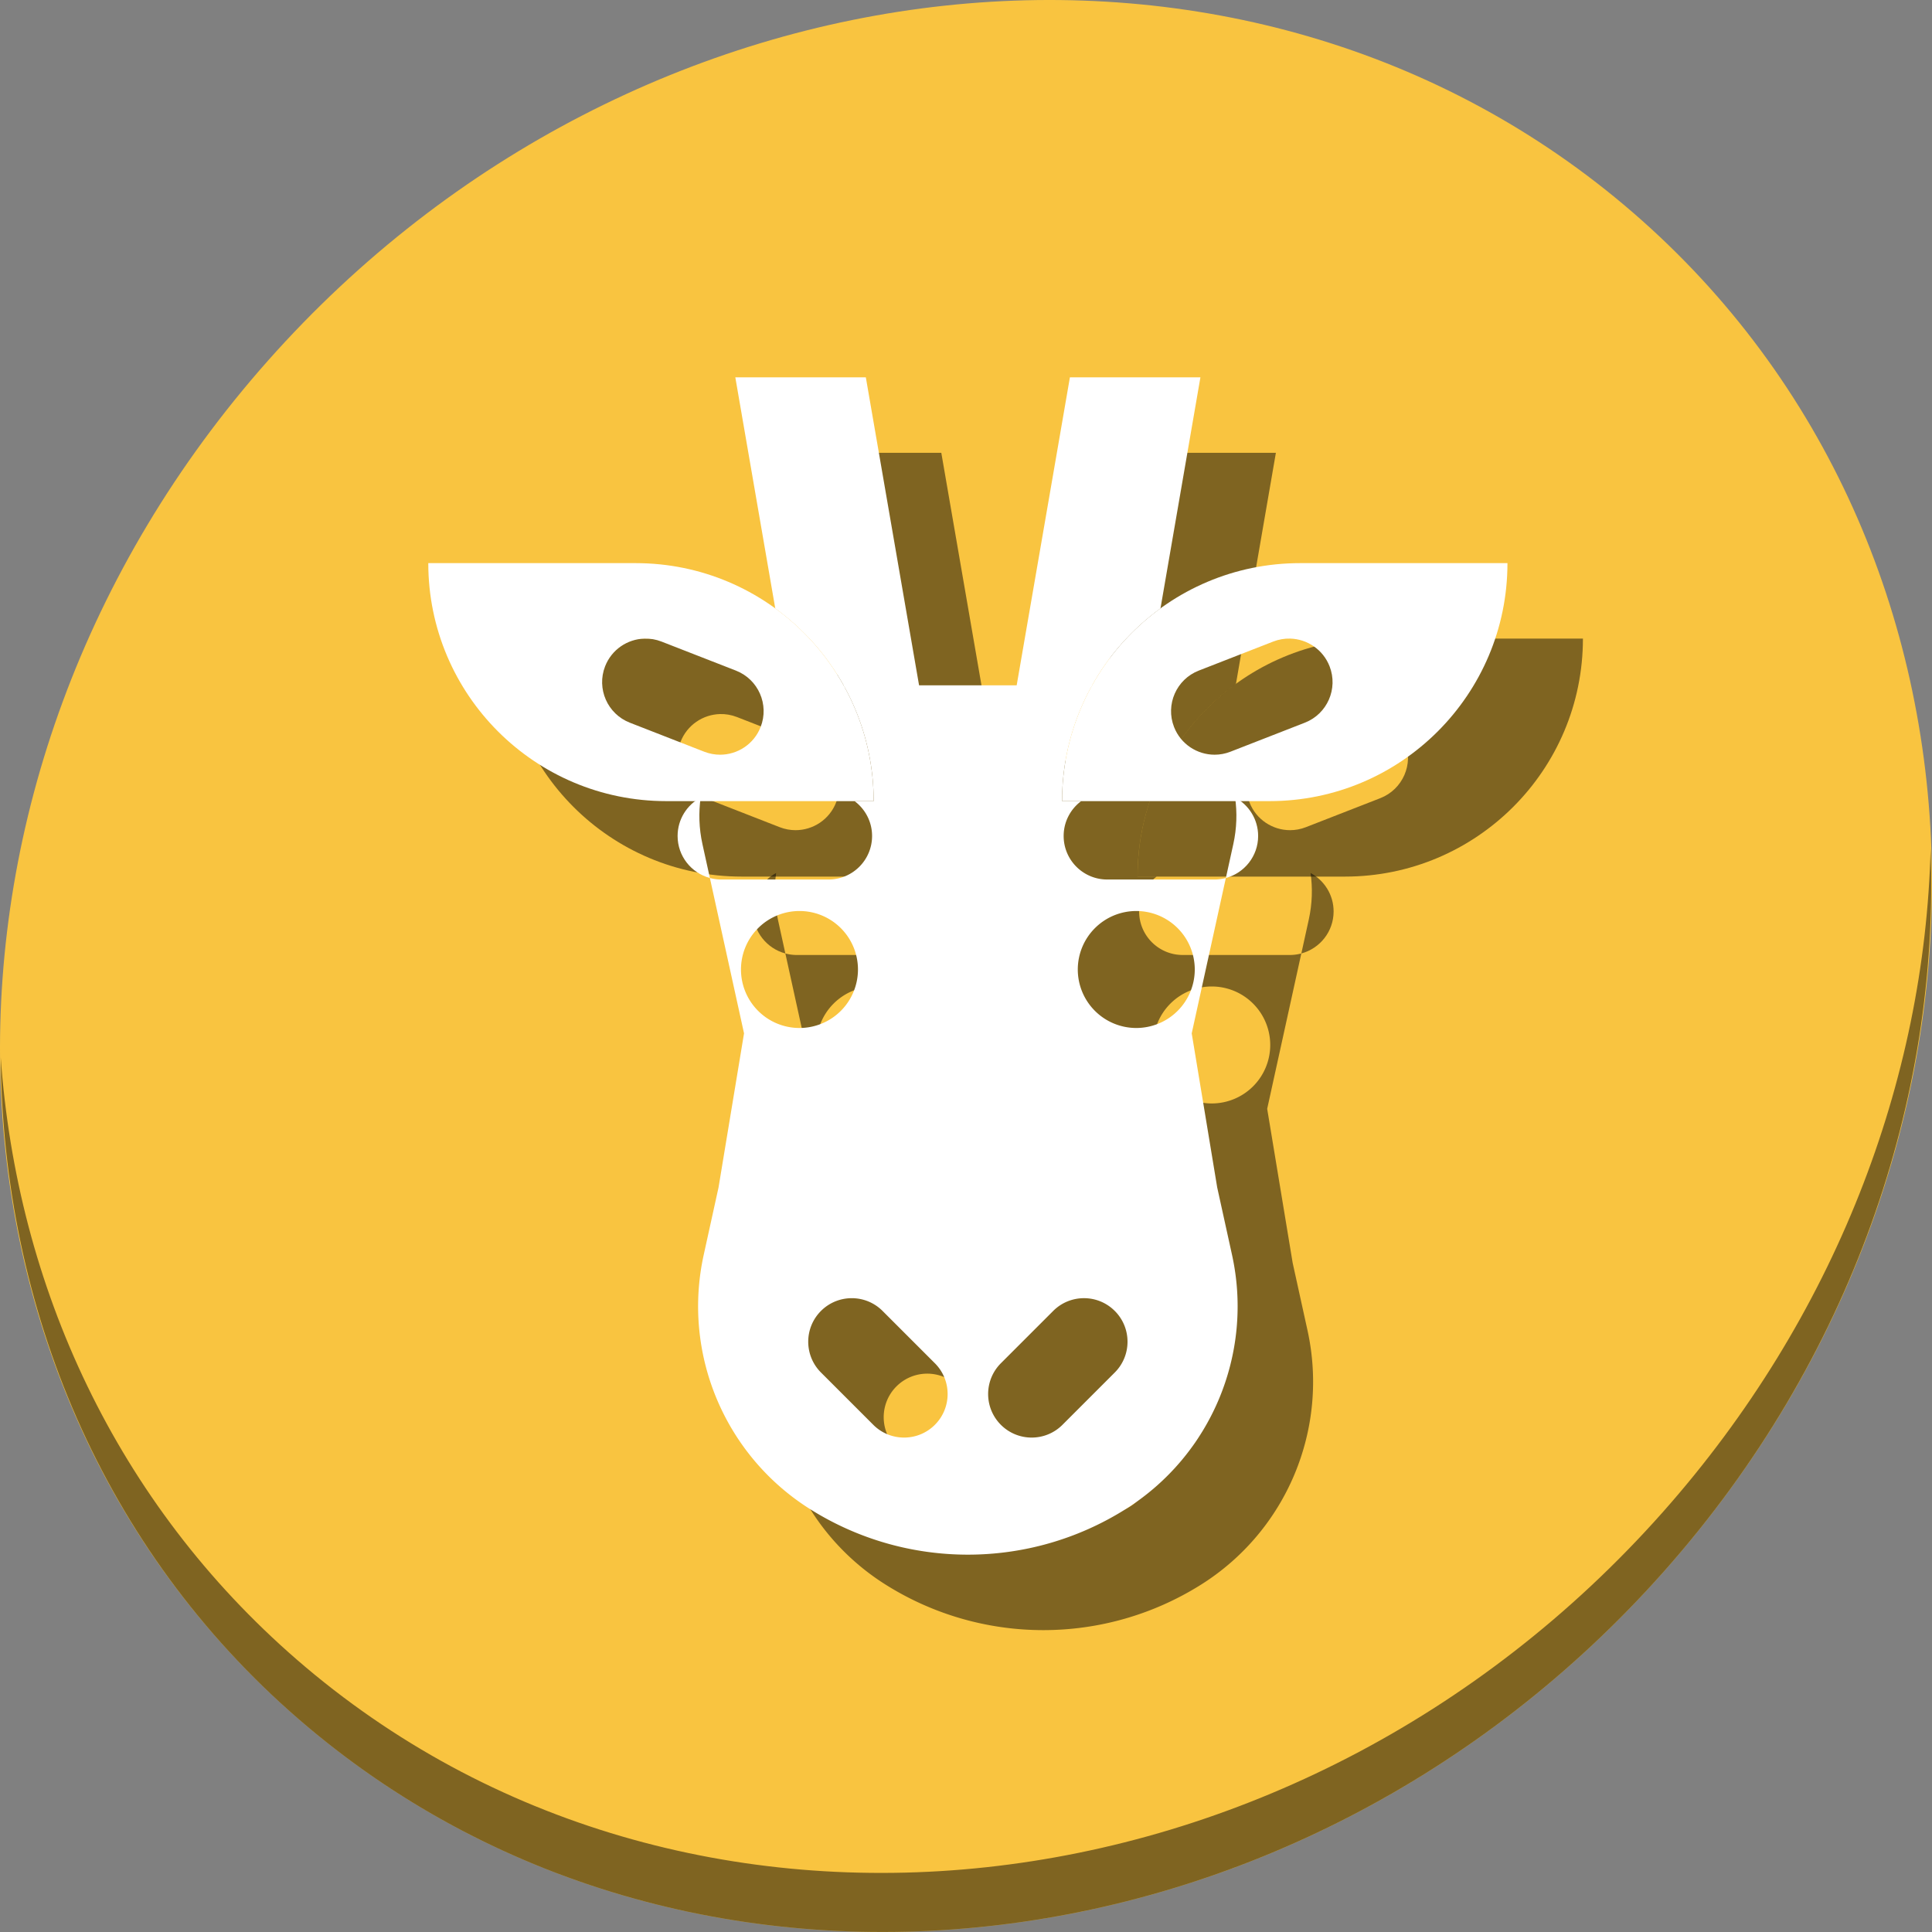 <?xml version="1.0" encoding="UTF-8" standalone="no"?>
<!-- Generator: Adobe Illustrator 19.0.0, SVG Export Plug-In . SVG Version: 6.00 Build 0)  -->

<svg
   xmlns:dc="http://purl.org/dc/elements/1.1/"
   xmlns:cc="http://creativecommons.org/ns#"
   xmlns:rdf="http://www.w3.org/1999/02/22-rdf-syntax-ns#"
   xmlns:svg="http://www.w3.org/2000/svg"
   xmlns="http://www.w3.org/2000/svg"
   xmlns:sodipodi="http://sodipodi.sourceforge.net/DTD/sodipodi-0.dtd"
   xmlns:inkscape="http://www.inkscape.org/namespaces/inkscape"
   version="1.1"
   id="Layer_1"
   x="0px"
   y="0px"
   viewBox="0 0 512 512"
   xml:space="preserve"
   inkscape:version="0.92.2 2405546, 2018-03-11"
   width="512"
   height="512"
   sodipodi:docname="diffuse.svg"><rect x="0" y="0" width="512" height="512" fill="#808080" stroke="none"/><defs
     id="defs63" /><sodipodi:namedview
     pagecolor="#ffffff"
     bordercolor="#666666"
     borderopacity="1"
     objecttolerance="10"
     gridtolerance="10"
     guidetolerance="10"
     inkscape:pageopacity="0"
     inkscape:pageshadow="2"
     inkscape:window-width="1366"
     inkscape:window-height="712"
     id="namedview61"
     showgrid="false"
     inkscape:zoom="0.4609375"
     inkscape:cx="694.26569"
     inkscape:cy="419.91798"
     inkscape:window-x="0"
     inkscape:window-y="27"
     inkscape:window-maximized="1"
     inkscape:current-layer="Layer_1"
     units="px" /><g
     id="g31"
     transform="translate(0,255488)" /><g
     id="g33"
     transform="translate(0,255488)" /><g
     id="g35"
     transform="translate(0,255488)" /><g
     id="g37"
     transform="translate(0,255488)" /><g
     id="g39"
     transform="translate(0,255488)" /><g
     id="g41"
     transform="translate(0,255488)" /><g
     id="g43"
     transform="translate(0,255488)" /><g
     id="g45"
     transform="translate(0,255488)" /><g
     id="g47"
     transform="translate(0,255488)" /><g
     id="g49"
     transform="translate(0,255488)" /><g
     id="g51"
     transform="translate(0,255488)" /><g
     id="g53"
     transform="translate(0,255488)" /><g
     id="g55"
     transform="translate(0,255488)" /><g
     id="g57"
     transform="translate(0,255488)" /><g
     id="g59"
     transform="translate(0,255488)" /><g
     id="g975"><path
       id="path1165"
       d="m 432.913,56.474 c 102.193,88.575 105.827,249.7 8.117,359.899 -97.71,110.199 -259.75,127.728 -361.943,39.153 C -23.106,366.951 -26.74,205.826 70.97,95.627 168.68,-14.572 330.72,-32.101 432.913,56.474 Z"
       inkscape:connector-curvature="0"
       style="fill:#f9c440;fill-opacity:1;stroke-width:11.11" /><path
       id="path1167"
       d="M 511.635,224.904 C 510.084,286.215 486.474,349.058 440.669,400.718 342.959,510.917 180.919,528.446 78.726,439.871 30.827,398.356 4.497,340.923 0.194,280.229 0.799,346.585 27.117,410.482 79.079,455.519 c 102.193,88.575 264.241,71.037 361.943,-39.153 49.705,-56.058 73.005,-125.291 70.613,-191.462 z"
       inkscape:connector-curvature="0"
       style="opacity:1;fill:#000000;fill-opacity:0.49;stroke-width:11.11" /><g
       style="fill:#000000;fill-opacity:0.49"
       id="g150"
       transform="translate(20.219,20)"><path
         id="path136"
         d="m 194.648,100 10.586,61.24 c 7.571,5.495 13.881,12.621 18.391,20.877 h 19.805 L 229.236,100 Z"
         style="fill:#000000;fill-opacity:0.49;stroke-width:0.609"
         inkscape:connector-curvature="0" /><path
         id="path138"
         d="M 283.318,100 269.125,182.117 h 19.803 c 4.51,-8.257 10.821,-15.384 18.393,-20.879 L 317.904,100 Z"
         style="fill:#000000;fill-opacity:0.49;stroke-width:0.609"
         inkscape:connector-curvature="0" /><path
         id="path140"
         d="m 344.314,149.236 c -34.833,0 -63.07,28.237 -63.07,63.07 h 54.959 c 34.833,0 63.07,-28.237 63.07,-63.07 z m -2.611,19.998 c 4.495,0.127 8.693,2.889 10.43,7.342 2.316,5.937 -0.62,12.629 -6.557,14.945 l -19.721,7.691 c -1.377,0.537 -2.795,0.793 -4.189,0.793 -4.616,0 -8.975,-2.788 -10.754,-7.348 -2.316,-5.937 0.62,-12.629 6.557,-14.945 l 19.721,-7.691 c 1.485,-0.579 3.015,-0.829 4.514,-0.787 z"
         style="fill:#000000;stroke-width:0.698a715e;fill-opacity:0.49"
         inkscape:connector-curvature="0" /><path
         id="path142"
         d="m 113.281,149.236 c 0,34.834 28.238,63.07 63.07,63.07 h 54.957 c 0,-34.833 -28.237,-63.07 -63.07,-63.07 z m 57.289,19.998 c 1.498,-0.042 3.029,0.208 4.514,0.787 l 19.721,7.693 c 5.937,2.316 8.871,9.006 6.555,14.943 -1.779,4.559 -6.136,7.348 -10.752,7.348 -1.395,0 -2.814,-0.254 -4.191,-0.791 l -19.719,-7.693 c -5.937,-2.316 -8.873,-9.006 -6.557,-14.943 1.738,-4.453 5.935,-7.217 10.43,-7.344 z"
         style="fill:#000000;stroke-width:0.698a715e;fill-opacity:0.49"
         inkscape:connector-curvature="0" /><path
         id="path144"
         d="m 223.334,181.613 c 5.073,9.086 7.975,19.548 7.975,30.693 H 226.25 c 2.813,2.104 4.641,5.453 4.641,9.236 0,6.372 -5.164,11.537 -11.537,11.537 h -28.463 c -1.033,0 -2.03,-0.148 -2.982,-0.402 l 9.049,41.174 -6.758,40.844 -3.926,17.854 c -5.752,26.166 5.532,53.127 28.207,67.395 25.546,16.075 58.048,16.075 83.594,0 22.675,-14.268 33.96,-41.229 28.207,-67.395 l -3.926,-17.854 -6.756,-40.844 9.049,-41.176 c -0.954,0.255 -1.95,0.404 -2.984,0.404 h -28.463 c -6.372,0 -11.539,-5.165 -11.539,-11.537 0,-3.783 1.829,-7.132 4.643,-9.236 h -5.061 c 0,-11.145 2.902,-21.608 7.975,-30.693 z m -11.684,59.814 a 15.501,15.501 0 0 1 15.5,15.5 15.501,15.501 0 0 1 -15.5,15.5 15.501,15.501 0 0 1 -15.502,-15.5 15.501,15.501 0 0 1 15.502,-15.5 z m 89.256,0 a 15.501,15.501 0 0 1 15.5,15.5 15.501,15.501 0 0 1 -15.5,15.5 15.501,15.501 0 0 1 -15.5,-15.5 15.501,15.501 0 0 1 15.5,-15.5 z M 287.047,344.029 c 2.953,0 5.905,1.128 8.158,3.381 4.506,4.506 4.506,11.812 0,16.318 l -13.863,13.865 c -2.253,2.253 -5.205,3.379 -8.158,3.379 -2.953,0 -5.905,-1.125 -8.158,-3.379 -4.506,-4.506 -4.506,-11.814 0,-16.32 l 13.863,-13.863 c 2.253,-2.253 5.205,-3.381 8.158,-3.381 z m -61.541,0.002 c 2.953,0 5.907,1.126 8.16,3.379 l 13.863,13.863 c 4.506,4.506 4.506,11.813 0,16.318 -2.252,2.253 -5.206,3.381 -8.158,3.381 -2.953,0 -5.906,-1.127 -8.16,-3.381 l -13.863,-13.863 c -4.506,-4.506 -4.506,-11.813 0,-16.318 2.253,-2.253 5.205,-3.379 8.158,-3.379 z"
         style="fill:#000000;stroke-width:0.698a715e;fill-opacity:0.49"
         inkscape:connector-curvature="0" /><path
         id="path146"
         d="m 185.463,211.361 c -3.635,1.942 -6.111,5.772 -6.111,10.182 0,5.339 3.632,9.819 8.557,11.135 l -1.975,-8.988 c -0.923,-4.201 -1.036,-8.356 -0.471,-12.328 z"
         style="fill:#000000;fill-opacity:0.49;stroke-width:0.698a715e"
         inkscape:connector-curvature="0" /><path
         id="path148"
         d="m 327.094,211.363 c 0.565,3.972 0.452,8.126 -0.471,12.326 l -1.975,8.986 c 4.923,-1.318 8.553,-5.795 8.553,-11.133 0,-4.408 -2.474,-8.237 -6.107,-10.18 z"
         style="fill:#000000;fill-opacity:0.49;stroke-width:0.698a715e"
         inkscape:connector-curvature="0" /></g><g
       transform="translate(0.219)"
       id="g118"><path
         inkscape:connector-curvature="0"
         style="fill:#ffffff;fill-opacity:1;stroke-width:0.609"
         d="m 194.648,100 10.586,61.24 c 7.571,5.495 13.881,12.621 18.391,20.877 h 19.805 L 229.236,100 Z"
         id="polyline3" /><path
         inkscape:connector-curvature="0"
         style="fill:#ffffff;fill-opacity:1;stroke-width:0.609"
         d="M 283.318,100 269.125,182.117 h 19.803 c 4.51,-8.257 10.821,-15.384 18.393,-20.879 L 317.904,100 Z"
         id="polyline5" /><path
         inkscape:connector-curvature="0"
         style="fill:#ffffff;stroke-width:0.698a715e"
         d="m 344.314,149.236 c -34.833,0 -63.07,28.237 -63.07,63.07 h 54.959 c 34.833,0 63.07,-28.237 63.07,-63.07 z m -2.611,19.998 c 4.495,0.127 8.693,2.889 10.43,7.342 2.316,5.937 -0.62,12.629 -6.557,14.945 l -19.721,7.691 c -1.377,0.537 -2.795,0.793 -4.189,0.793 -4.616,0 -8.975,-2.788 -10.754,-7.348 -2.316,-5.937 0.62,-12.629 6.557,-14.945 l 19.721,-7.691 c 1.485,-0.579 3.015,-0.829 4.514,-0.787 z"
         id="path7" /><path
         inkscape:connector-curvature="0"
         style="fill:#ffffff;stroke-width:0.698a715e"
         d="m 113.281,149.236 c 0,34.834 28.238,63.07 63.07,63.07 h 54.957 c 0,-34.833 -28.237,-63.07 -63.07,-63.07 z m 57.289,19.998 c 1.498,-0.042 3.029,0.208 4.514,0.787 l 19.721,7.693 c 5.937,2.316 8.871,9.006 6.555,14.943 -1.779,4.559 -6.136,7.348 -10.752,7.348 -1.395,0 -2.814,-0.254 -4.191,-0.791 l -19.719,-7.693 c -5.937,-2.316 -8.873,-9.006 -6.557,-14.943 1.738,-4.453 5.935,-7.217 10.43,-7.344 z"
         id="path9" /><path
         inkscape:connector-curvature="0"
         style="fill:#ffffff;stroke-width:0.698a715e"
         d="m 223.334,181.613 c 5.073,9.086 7.975,19.548 7.975,30.693 H 226.25 c 2.813,2.104 4.641,5.453 4.641,9.236 0,6.372 -5.164,11.537 -11.537,11.537 h -28.463 c -1.033,0 -2.03,-0.148 -2.982,-0.402 l 9.049,41.174 -6.758,40.844 -3.926,17.854 c -5.752,26.166 5.532,53.127 28.207,67.395 25.546,16.075 58.048,16.075 83.594,0 22.675,-14.268 33.96,-41.229 28.207,-67.395 l -3.926,-17.854 -6.756,-40.844 9.049,-41.176 c -0.954,0.255 -1.95,0.404 -2.984,0.404 h -28.463 c -6.372,0 -11.539,-5.165 -11.539,-11.537 0,-3.783 1.829,-7.132 4.643,-9.236 h -5.061 c 0,-11.145 2.902,-21.608 7.975,-30.693 z m -11.684,59.814 a 15.501,15.501 0 0 1 15.5,15.5 15.501,15.501 0 0 1 -15.5,15.5 15.501,15.501 0 0 1 -15.502,-15.5 15.501,15.501 0 0 1 15.502,-15.5 z m 89.256,0 a 15.501,15.501 0 0 1 15.5,15.5 15.501,15.501 0 0 1 -15.5,15.5 15.501,15.501 0 0 1 -15.5,-15.5 15.501,15.501 0 0 1 15.5,-15.5 z M 287.047,344.029 c 2.953,0 5.905,1.128 8.158,3.381 4.506,4.506 4.506,11.812 0,16.318 l -13.863,13.865 c -2.253,2.253 -5.205,3.379 -8.158,3.379 -2.953,0 -5.905,-1.125 -8.158,-3.379 -4.506,-4.506 -4.506,-11.814 0,-16.32 l 13.863,-13.863 c 2.253,-2.253 5.205,-3.381 8.158,-3.381 z m -61.541,0.002 c 2.953,0 5.907,1.126 8.16,3.379 l 13.863,13.863 c 4.506,4.506 4.506,11.813 0,16.318 -2.252,2.253 -5.206,3.381 -8.158,3.381 -2.953,0 -5.906,-1.127 -8.16,-3.381 l -13.863,-13.863 c -4.506,-4.506 -4.506,-11.813 0,-16.318 2.253,-2.253 5.205,-3.379 8.158,-3.379 z"
         id="path11" /><path
         inkscape:connector-curvature="0"
         style="fill:#ffffff;fill-opacity:1;stroke-width:0.698a715e"
         d="m 185.463,211.361 c -3.635,1.942 -6.111,5.772 -6.111,10.182 0,5.339 3.632,9.819 8.557,11.135 l -1.975,-8.988 c -0.923,-4.201 -1.036,-8.356 -0.471,-12.328 z"
         id="path84" /><path
         inkscape:connector-curvature="0"
         style="fill:#ffffff;fill-opacity:1;stroke-width:0.698a715e"
         d="m 327.094,211.363 c 0.565,3.972 0.452,8.126 -0.471,12.326 l -1.975,8.986 c 4.923,-1.318 8.553,-5.795 8.553,-11.133 0,-4.408 -2.474,-8.237 -6.107,-10.18 z"
         id="path89" /></g></g></svg>